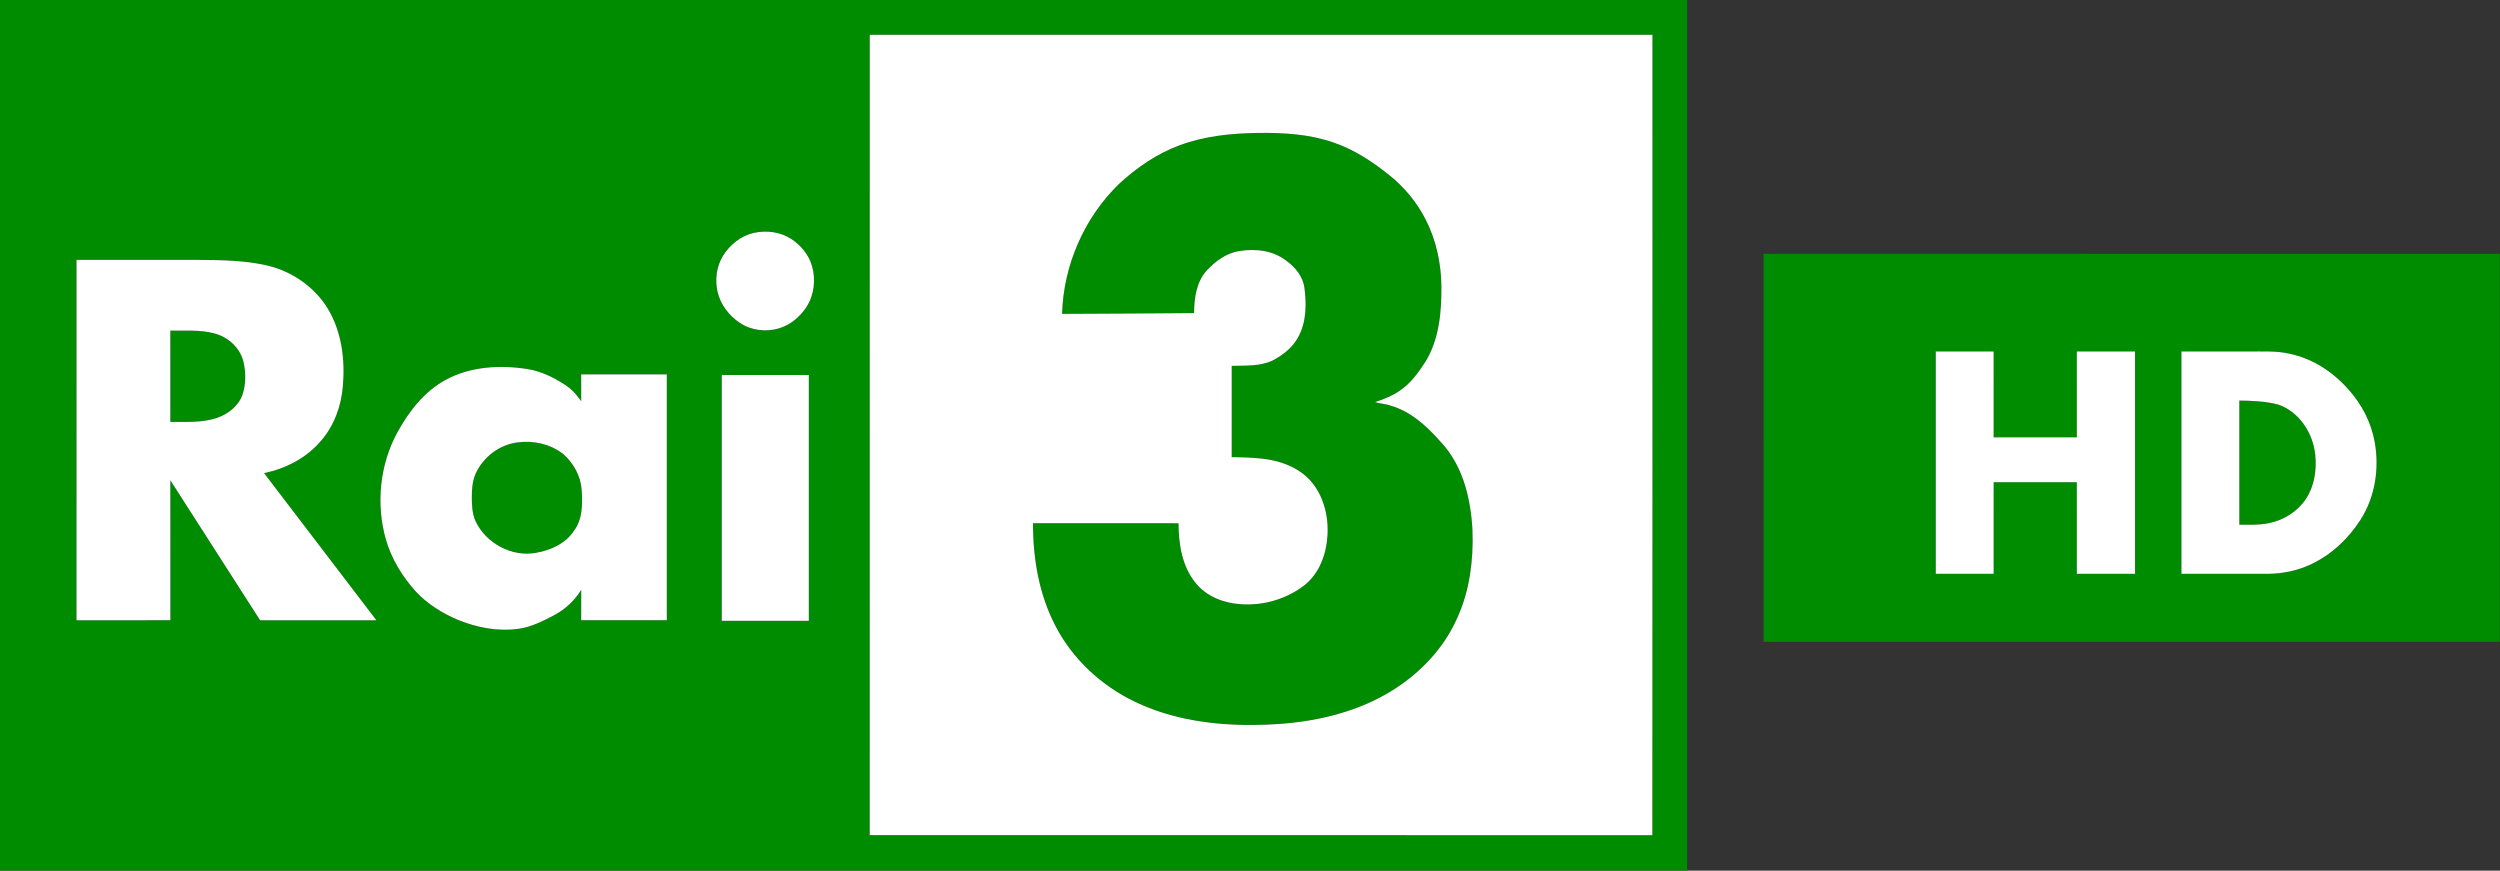 <?xml version="1.0" encoding="UTF-8" standalone="no"?>
<!-- Created with Inkscape (http://www.inkscape.org/) -->

<svg
   xmlns:dc="http://purl.org/dc/elements/1.1/"
   xmlns:cc="http://creativecommons.org/ns#"
   xmlns:rdf="http://www.w3.org/1999/02/22-rdf-syntax-ns#"
   xmlns:svg="http://www.w3.org/2000/svg"
   xmlns="http://www.w3.org/2000/svg"
   version="1.1"
   width="599.999"
   height="208.963"
   viewBox="0 0 479.999 167.17"
   id="svg2">
  <rect x="0" y="0" width="479.999" height="167.17" fill="#333333" stroke="none"/>
  <defs
     id="defs34" />
  <g
     transform="scale(2.09,2.09)"
     id="g3126">
    <g
       transform="scale(0.124,0.124)"
       id="#008c00ff">
      <path
         d="m 0,0 1249.96,0 c 0,215 0,430 0,645 L 0,645 0,0 m 644.33,618.72 c 193.28,0.04 386.55,-0.06 579.82,0.05 0.17,-197.66 0.03,-395.33 0.07,-592.99 -193.28,-0.02 -386.57,0.02 -579.86,-0.02 -0.07,197.66 -0.01,395.31 -0.03,592.96 M 558.46,172.55 c -9.58,2.16 -17.77,8.77 -22.87,17.04 -4.85,7.95 -6,17.84 -3.92,26.84 2.21,9.3 8.43,17.33 16.27,22.65 8.47,5.74 19.54,7.06 29.28,4.15 8.39,-2.54 15.47,-8.51 20.22,-15.79 5.79,-8.87 7.04,-20.3 4.13,-30.4 -2.43,-8.34 -8.28,-15.44 -15.53,-20.09 -8.08,-5.19 -18.29,-6.46 -27.58,-4.4 M 56.69,192.54 c -0.01,88.99 0,177.99 -0.01,266.98 23.18,-0.02 46.36,0.1 69.54,-0.06 -0.08,-34.56 -0.02,-69.12 -0.03,-103.68 22.17,34.58 44.35,69.15 66.5,103.74 28.72,0.02 57.44,0.01 86.16,0.01 -27.72,-36.35 -55.51,-72.65 -83.21,-109.01 16.03,-3.34 31.42,-11.24 42.09,-23.86 9.84,-11.22 15.09,-25.87 16.3,-40.63 1.67,-19.47 -0.82,-40.02 -10.99,-57.04 -9.83,-16.45 -26.87,-28.11 -45.45,-32.38 -16.59,-3.81 -33.72,-3.92 -50.65,-4.07 -30.08,-0.02 -60.17,-0.01 -90.25,0 m 273.78,88.72 c -16.01,8.58 -27.54,23.48 -36.12,39.15 -12.94,23.84 -15.86,52.69 -8.6,78.76 4.16,14.74 12.34,28.14 22.63,39.39 8.49,9.01 19.21,15.67 30.54,20.51 14.18,5.86 29.85,8.92 45.16,6.76 9.52,-1.27 18.19,-5.73 26.59,-10.13 8.16,-4.35 15.11,-10.83 19.93,-18.74 -0.05,7.5 -0.02,15 -0.02,22.5 21.14,0.01 42.29,0.01 63.43,0 0.01,-60.7 0.02,-121.39 0,-182.09 -21.15,0.01 -42.3,-0.02 -63.44,0.01 0.01,6.62 -0.02,13.25 0.02,19.87 -3.21,-4.66 -7.06,-8.95 -11.82,-12.06 -8.72,-5.66 -18.27,-10.4 -28.66,-11.87 -20.02,-3.07 -41.51,-1.77 -59.64,7.94 m 204.26,-3.42 c 0,60.7 0,121.39 0,182.09 21.5,0.01 42.99,0 64.48,0 0.01,-60.7 0.01,-121.39 0,-182.09 -21.49,0 -42.98,0 -64.48,0 z"
         id="path5"
         style="fill:#008c00" />
      <path
         d="m 873.9,107.62 c 18.53,-6.9 38.47,-8.89 58.12,-9.15 18.93,-0.24 38.26,0.86 56.26,7.22 14.89,5.11 28.2,13.87 40.44,23.62 11.27,8.88 20.7,20.12 27.27,32.89 7.95,15.33 11.69,32.64 11.88,49.86 0.14,19.14 -1.62,39.32 -11.87,56.01 -5.3,8.12 -11.15,16.27 -19.38,21.65 -5.43,3.7 -11.61,6.07 -17.81,8.13 3.59,1.3 7.57,1.23 11.19,2.6 15.08,4.2 26.94,15.19 37.09,26.62 8.81,9.25 14.84,20.87 18.48,33.06 6.21,21.29 6.78,44.01 3.47,65.86 -3.13,19.83 -10.88,39.04 -23.26,54.92 -13.83,17.89 -32.65,31.61 -53.33,40.56 -26.53,11.49 -55.71,15.51 -84.44,15.62 -29.71,0.2 -60.04,-4.17 -87.03,-17.11 -25.09,-11.96 -46.58,-31.85 -59.27,-56.69 -12.01,-23.24 -16.48,-49.7 -16.4,-75.67 35.93,0.03 71.86,0 107.8,0.02 0.06,15.46 2.62,32.02 12.74,44.32 7.99,9.91 20.66,14.85 33.12,15.63 16.84,1.32 34.2,-3.74 47.55,-14.13 10.94,-8.71 16.09,-22.84 16.93,-36.46 1,-15.15 -3.19,-31.32 -14.01,-42.39 -9.07,-9.06 -21.79,-13.44 -34.32,-14.8 -7.51,-0.87 -15.07,-1.07 -22.61,-1.11 0.03,-22.55 0,-45.1 0.01,-67.65 10.15,-0.31 20.89,0.46 30.32,-3.98 7.64,-4.01 14.81,-9.6 18.94,-17.33 6.11,-11.11 6.22,-24.4 4.6,-36.66 -1.15,-8.1 -6.49,-14.84 -12.95,-19.54 -9.79,-8.02 -23.31,-9.51 -35.43,-7.53 -9.61,1.55 -17.74,7.62 -24.21,14.59 -7.46,8.54 -9.13,20.4 -9.13,31.35 -32.6,0.16 -65.21,0.57 -97.81,0.58 0.97,-35.96 16.41,-71.39 42.3,-96.39 13.04,-12.06 28.02,-22.32 44.75,-28.52 z"
         id="path7"
         style="fill:#008c00" />
      <path
         d="m 1306.53,188.04 c 181.82,0.02 363.65,-0.04 545.47,0.03 l 0,287.39 c -181.82,0 -363.64,0 -545.46,0 -0.01,-95.8 0.01,-191.61 -0.01,-287.42 m 127.6,72.33 c -0.01,54.92 0,109.84 0,164.75 14.29,0.01 28.57,0.01 42.87,0 0.01,-22.62 -0.02,-45.25 0.01,-67.87 20.54,0.01 41.07,0 61.61,0 0.01,22.63 -0.01,45.25 0.01,67.87 14.37,-0.01 28.75,0.03 43.12,-0.02 -0.01,-54.91 0,-109.82 0,-164.72 -14.38,0.01 -28.76,-0.02 -43.13,0.01 0.01,21.2 -0.01,42.39 0.01,63.59 -20.54,0.04 -41.09,0.01 -61.63,0.02 -0.01,-21.21 0.02,-42.42 -0.01,-63.63 -14.29,0.02 -28.58,0 -42.86,0 m 182,0 c -0.01,54.92 -0.01,109.84 0,164.75 21.28,0 42.56,0.01 63.84,0 11.02,-0.07 22.07,-2.33 32.07,-7.03 15.15,-7.11 27.84,-19.04 36.8,-33.1 10.77,-16.88 14,-37.91 10.47,-57.47 -2.56,-14.37 -9.47,-27.8 -19.16,-38.66 -11.48,-13.14 -26.84,-23.32 -44.09,-26.82 -9.88,-2.27 -20.06,-1.56 -30.1,-1.66 -16.61,-0.01 -33.22,0 -49.83,-0.01 z"
         id="path9"
         style="fill:#008c00" />
      <path
         d="m 126.18,244.9 c 10.92,0.2 22.09,-0.79 32.74,2.13 10.14,2.67 19.04,10.74 21.48,21.11 1.77,7.76 1.86,16.09 -0.57,23.72 -2.85,8.81 -10.82,14.98 -19.36,17.83 -11.04,3.67 -22.83,2.74 -34.28,2.88 -0.02,-22.56 -0.01,-45.11 -0.01,-67.67 z"
         id="path11"
         style="fill:#008c00" />
      <path
         d="m 1659,296.74 c 9.56,0.14 19.28,0.51 28.59,2.89 15.8,5.24 26.13,21.36 27.71,37.48 1.08,11.12 -0.62,22.95 -6.88,32.4 -6.16,9.37 -16.3,15.79 -27.23,17.99 -7.28,1.64 -14.78,1.19 -22.18,1.26 -0.02,-30.68 -0.01,-61.35 -0.01,-92.02 z"
         id="path13"
         style="fill:#008c00" />
      <path
         d="m 383.56,327.72 c 11.8,-1.59 24.46,1.3 33.87,8.76 7.56,6.74 12.82,16.27 13.51,26.47 0.65,10.26 0.81,21.67 -5.73,30.27 -6.16,9.5 -17.23,14.43 -28.03,16.33 -18.04,3.36 -37.31,-7.11 -44.97,-23.64 -2.29,-5.32 -2.64,-11.21 -2.67,-16.94 -0.01,-5.97 0.33,-12.11 2.66,-17.69 5.54,-12.54 17.69,-21.87 31.36,-23.56 z"
         id="path15"
         style="fill:#008c00" />
    </g>
    <g
       transform="scale(0.124,0.124)"
       id="#ffffffff">
      <path
         d="m 644.33,618.72 c 0.02,-197.65 -0.04,-395.3 0.03,-592.96 193.29,0.04 386.58,0 579.86,0.02 -0.04,197.66 0.1,395.33 -0.07,592.99 -193.27,-0.11 -386.54,-0.01 -579.82,-0.05 M 873.9,107.62 c -16.73,6.2 -31.71,16.46 -44.75,28.52 -25.89,25 -41.33,60.43 -42.3,96.39 32.6,-0.01 65.21,-0.42 97.81,-0.58 0,-10.95 1.67,-22.81 9.13,-31.35 6.47,-6.97 14.6,-13.04 24.21,-14.59 12.12,-1.98 25.64,-0.49 35.43,7.53 6.46,4.7 11.8,11.44 12.95,19.54 1.62,12.26 1.51,25.55 -4.6,36.66 -4.13,7.73 -11.3,13.32 -18.94,17.33 -9.43,4.44 -20.17,3.67 -30.32,3.98 -0.01,22.55 0.02,45.1 -0.01,67.65 7.54,0.04 15.1,0.24 22.61,1.11 12.53,1.36 25.25,5.74 34.32,14.8 10.82,11.07 15.01,27.24 14.01,42.39 -0.84,13.62 -5.99,27.75 -16.93,36.46 -13.35,10.39 -30.71,15.45 -47.55,14.13 -12.46,-0.78 -25.13,-5.72 -33.12,-15.63 -10.12,-12.3 -12.68,-28.86 -12.74,-44.32 -35.94,-0.02 -71.87,0.01 -107.8,-0.02 -0.08,25.97 4.39,52.43 16.4,75.67 12.69,24.84 34.18,44.73 59.27,56.69 26.99,12.94 57.32,17.31 87.03,17.11 28.73,-0.11 57.91,-4.13 84.44,-15.62 20.68,-8.95 39.5,-22.67 53.33,-40.56 12.38,-15.88 20.13,-35.09 23.26,-54.92 3.31,-21.85 2.74,-44.57 -3.47,-65.86 -3.64,-12.19 -9.67,-23.81 -18.48,-33.06 -10.15,-11.43 -22.01,-22.42 -37.09,-26.62 -3.62,-1.37 -7.6,-1.3 -11.19,-2.6 6.2,-2.06 12.38,-4.43 17.81,-8.13 8.23,-5.38 14.08,-13.53 19.38,-21.65 10.25,-16.69 12.01,-36.87 11.87,-56.01 -0.19,-17.22 -3.93,-34.53 -11.88,-49.86 -6.57,-12.77 -16,-24.01 -27.27,-32.89 -12.24,-9.75 -25.55,-18.51 -40.44,-23.62 -18,-6.36 -37.33,-7.46 -56.26,-7.22 -19.65,0.26 -39.59,2.25 -58.12,9.15 z"
         id="path18"
         style="fill:#ffffff" />
      <path
         d="m 558.46,172.55 c 9.29,-2.06 19.5,-0.79 27.58,4.4 7.25,4.65 13.1,11.75 15.53,20.09 2.91,10.1 1.66,21.53 -4.13,30.4 -4.75,7.28 -11.83,13.25 -20.22,15.79 -9.74,2.91 -20.81,1.59 -29.28,-4.15 -7.84,-5.32 -14.06,-13.35 -16.27,-22.65 -2.08,-9 -0.93,-18.89 3.92,-26.84 5.1,-8.27 13.29,-14.88 22.87,-17.04 z"
         id="path20"
         style="fill:#ffffff" />
      <path
         d="m 56.69,192.54 c 30.08,-0.01 60.17,-0.02 90.25,0 16.93,0.15 34.06,0.26 50.65,4.07 18.58,4.27 35.62,15.93 45.45,32.38 10.17,17.02 12.66,37.57 10.99,57.04 -1.21,14.76 -6.46,29.41 -16.3,40.63 -10.67,12.62 -26.06,20.52 -42.09,23.86 27.7,36.36 55.49,72.66 83.21,109.01 -28.72,0 -57.44,0.01 -86.16,-0.01 -22.15,-34.59 -44.33,-69.16 -66.5,-103.74 0.01,34.56 -0.05,69.12 0.03,103.68 -23.18,0.16 -46.36,0.04 -69.54,0.06 0.01,-88.99 0,-177.99 0.01,-266.98 m 69.49,52.36 c 0,22.56 -0.01,45.11 0.01,67.67 11.45,-0.14 23.24,0.79 34.28,-2.88 8.54,-2.85 16.51,-9.02 19.36,-17.83 2.43,-7.63 2.34,-15.96 0.57,-23.72 -2.44,-10.37 -11.34,-18.44 -21.48,-21.11 -10.65,-2.92 -21.82,-1.93 -32.74,-2.13 z"
         id="path22"
         style="fill:#ffffff" />
      <path
         d="m 1434.13,260.37 c 14.28,0 28.57,0.02 42.86,0 0.03,21.21 0,42.42 0.01,63.63 20.54,-0.01 41.09,0.02 61.63,-0.02 -0.02,-21.2 0,-42.39 -0.01,-63.59 14.37,-0.03 28.75,0 43.13,-0.01 0,54.9 -0.01,109.81 0,164.72 -14.37,0.05 -28.75,0.01 -43.12,0.02 -0.02,-22.62 0,-45.24 -0.01,-67.87 -20.54,0 -41.07,0.01 -61.61,0 -0.03,22.62 0,45.25 -0.01,67.87 -14.3,0.01 -28.58,0.01 -42.87,0 0,-54.91 -0.01,-109.83 0,-164.75 z"
         id="path24"
         style="fill:#ffffff" />
      <path
         d="m 1616.13,260.37 c 16.61,0.01 33.22,0 49.83,0.01 10.04,0.1 20.22,-0.61 30.1,1.66 17.25,3.5 32.61,13.68 44.09,26.82 9.69,10.86 16.6,24.29 19.16,38.66 3.53,19.56 0.3,40.59 -10.47,57.47 -8.96,14.06 -21.65,25.99 -36.8,33.1 -10,4.7 -21.05,6.96 -32.07,7.03 -21.28,0.01 -42.56,0 -63.84,0 -0.01,-54.91 -0.01,-109.83 0,-164.75 m 42.87,36.37 c 0,30.67 -0.01,61.34 0.01,92.02 7.4,-0.07 14.9,0.38 22.18,-1.26 10.93,-2.2 21.07,-8.62 27.23,-17.99 6.26,-9.45 7.96,-21.28 6.88,-32.4 -1.58,-16.12 -11.91,-32.24 -27.71,-37.48 -9.31,-2.38 -19.03,-2.75 -28.59,-2.89 z"
         id="path26"
         style="fill:#ffffff" />
      <path
         d="m 330.47,281.26 c 18.13,-9.71 39.62,-11.01 59.64,-7.94 10.39,1.47 19.94,6.21 28.66,11.87 4.76,3.11 8.61,7.4 11.82,12.06 -0.04,-6.62 -0.01,-13.25 -0.02,-19.87 21.14,-0.03 42.29,0 63.44,-0.01 0.02,60.7 0.01,121.39 0,182.09 -21.14,0.01 -42.29,0.01 -63.43,0 0,-7.5 -0.03,-15 0.02,-22.5 -4.82,7.91 -11.77,14.39 -19.93,18.74 -8.4,4.4 -17.07,8.86 -26.59,10.13 -15.31,2.16 -30.98,-0.9 -45.16,-6.76 -11.33,-4.84 -22.05,-11.5 -30.54,-20.51 -10.29,-11.25 -18.47,-24.65 -22.63,-39.39 -7.26,-26.07 -4.34,-54.92 8.6,-78.76 8.58,-15.67 20.11,-30.57 36.12,-39.15 m 53.09,46.46 c -13.67,1.69 -25.82,11.02 -31.36,23.56 -2.33,5.58 -2.67,11.72 -2.66,17.69 0.03,5.73 0.38,11.62 2.67,16.94 7.66,16.53 26.93,27 44.97,23.64 10.8,-1.9 21.87,-6.83 28.03,-16.33 6.54,-8.6 6.38,-20.01 5.73,-30.27 -0.69,-10.2 -5.95,-19.73 -13.51,-26.47 -9.41,-7.46 -22.07,-10.35 -33.87,-8.76 z"
         id="path28"
         style="fill:#ffffff" />
      <path
         d="m 534.73,277.84 c 21.5,0 42.99,0 64.48,0 0.01,60.7 0.01,121.39 0,182.09 -21.49,0 -42.98,0.01 -64.48,0 0,-60.7 0,-121.39 0,-182.09 z"
         id="path30"
         style="fill:#ffffff" />
    </g>
  </g>
</svg>
